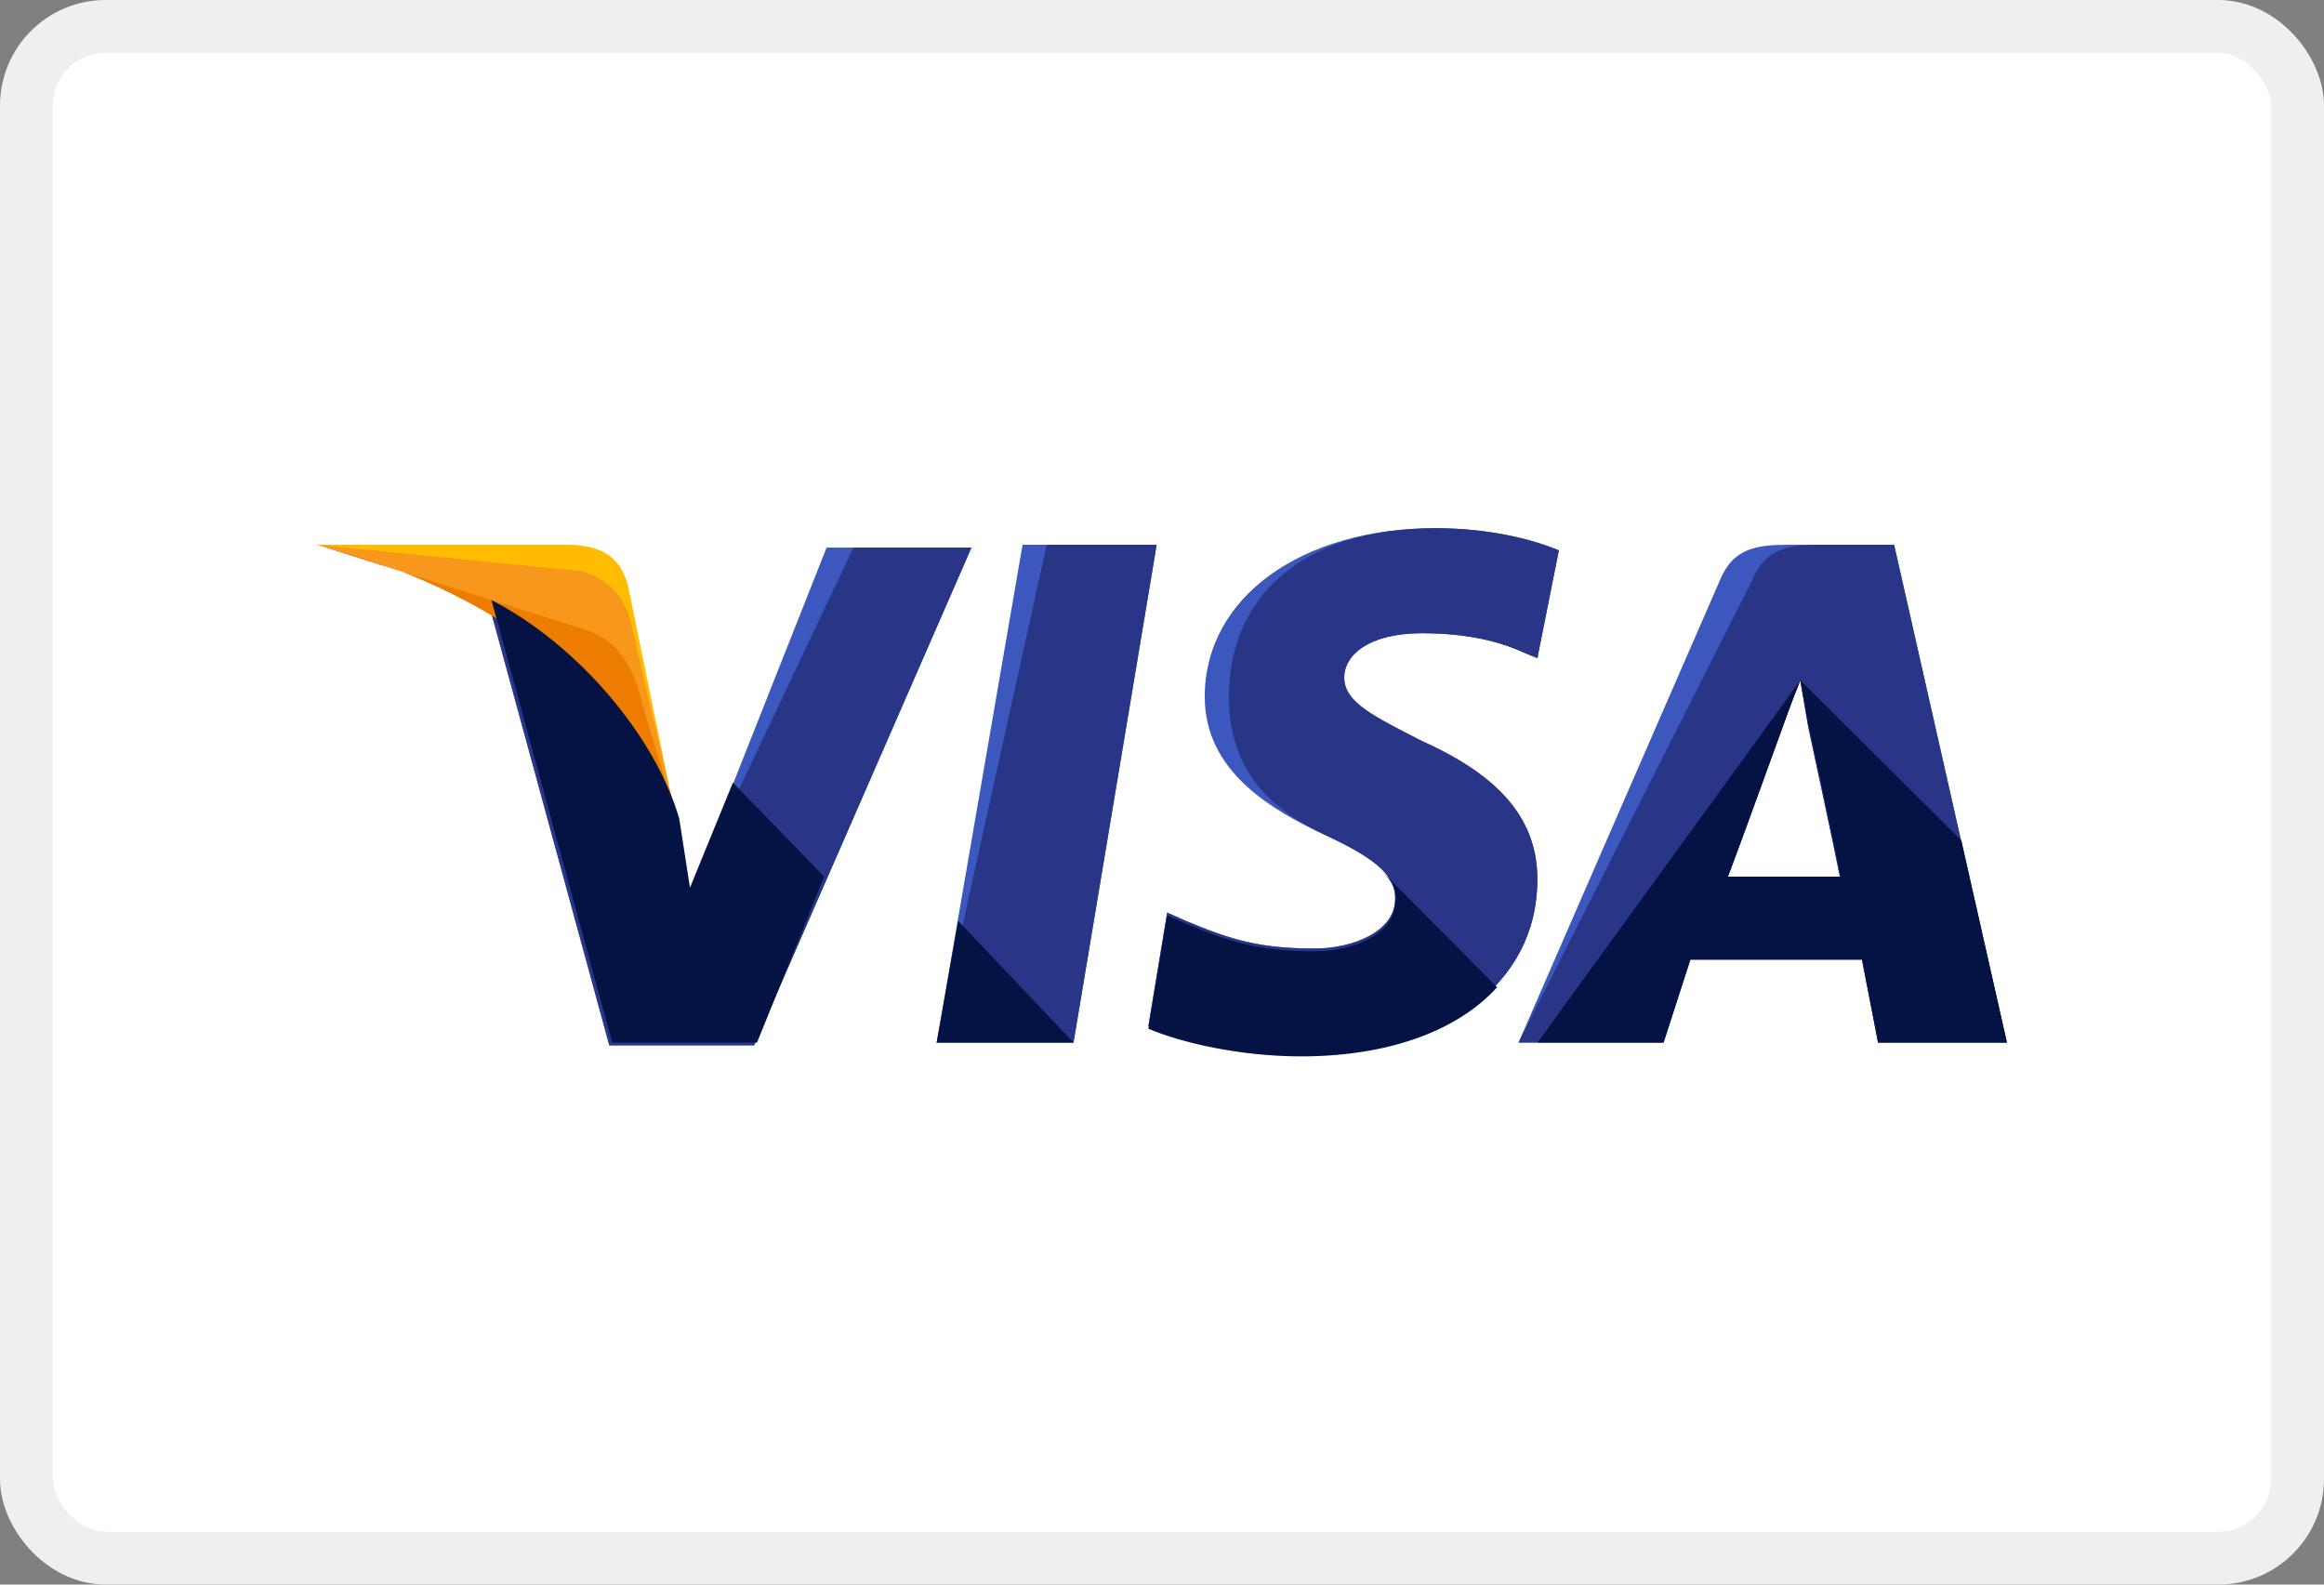 <svg width="44" height="30" viewBox="0 0 44 30" fill="none" xmlns="http://www.w3.org/2000/svg">
<rect x="0" y="0" width="44" height="30" fill="#808080" stroke="none"/>
<rect x="0.5" y="0.5" width="43" height="29" rx="1.5" fill="white" stroke="#EEEFF0"/>
<path d="M17.734 19.738L19.36 10.314H21.899L20.325 19.738H17.734Z" fill="#3C58BF"/>
<path d="M17.734 19.738L19.817 10.314H21.899L20.325 19.738H17.734Z" fill="#293688"/>
<path d="M29.514 10.419C29.006 10.209 28.193 10 27.177 10C24.637 10 22.809 11.309 22.809 13.194C22.809 14.607 24.079 15.34 25.095 15.812C26.11 16.283 26.415 16.597 26.415 17.016C26.415 17.644 25.602 17.958 24.891 17.958C23.875 17.958 23.317 17.801 22.453 17.435L22.098 17.277L21.742 19.424C22.352 19.686 23.469 19.948 24.637 19.948C27.329 19.948 29.107 18.639 29.107 16.649C29.107 15.55 28.447 14.712 26.923 14.031C26.009 13.56 25.45 13.298 25.45 12.827C25.45 12.408 25.907 11.989 26.923 11.989C27.787 11.989 28.396 12.147 28.853 12.356L29.107 12.461L29.514 10.419Z" fill="#3C58BF"/>
<path d="M29.514 10.419C29.006 10.209 28.193 10 27.177 10C24.637 10 23.266 11.309 23.266 13.194C23.266 14.607 24.079 15.34 25.095 15.812C26.11 16.283 26.415 16.597 26.415 17.016C26.415 17.644 25.602 17.958 24.891 17.958C23.875 17.958 23.317 17.801 22.453 17.435L22.098 17.277L21.742 19.424C22.352 19.686 23.469 19.948 24.637 19.948C27.329 19.948 29.107 18.639 29.107 16.649C29.107 15.55 28.447 14.712 26.923 14.031C26.009 13.56 25.45 13.298 25.45 12.827C25.45 12.408 25.907 11.989 26.923 11.989C27.787 11.989 28.396 12.147 28.853 12.356L29.107 12.461L29.514 10.419Z" fill="#293688"/>
<path d="M33.88 10.314C33.271 10.314 32.813 10.366 32.559 10.995L28.75 19.738H31.493L32.001 18.167H35.252L35.556 19.738H37.994L35.861 10.314H33.88ZM32.712 16.597C32.864 16.125 33.728 13.822 33.728 13.822C33.728 13.822 33.931 13.246 34.083 12.879L34.236 13.77C34.236 13.77 34.744 16.125 34.845 16.649H32.712V16.597Z" fill="#3C58BF"/>
<path d="M34.49 10.314C33.88 10.314 33.423 10.366 33.169 10.995L28.75 19.738H31.493L32.001 18.167H35.252L35.556 19.738H37.994L35.861 10.314H34.49ZM32.712 16.597C32.915 16.073 33.728 13.822 33.728 13.822C33.728 13.822 33.931 13.246 34.083 12.879L34.236 13.77C34.236 13.77 34.744 16.125 34.845 16.649H32.712V16.597Z" fill="#293688"/>
<path d="M13.059 16.911L12.806 15.55C12.348 13.979 10.875 12.251 9.25 11.414L11.536 19.791H14.278L18.393 10.367H15.65L13.059 16.911Z" fill="#3C58BF"/>
<path d="M13.059 16.911L12.806 15.55C12.348 13.979 10.875 12.251 9.25 11.414L11.536 19.791H14.278L18.393 10.367H16.158L13.059 16.911Z" fill="#293688"/>
<path d="M6 10.314L6.457 10.419C9.708 11.204 11.943 13.194 12.806 15.55L11.892 11.099C11.74 10.471 11.283 10.314 10.724 10.314H6Z" fill="#FFBC00"/>
<path d="M6 10.314C9.251 11.099 11.943 13.141 12.806 15.497L11.943 11.78C11.79 11.152 11.283 10.785 10.724 10.785L6 10.314Z" fill="#F7981D"/>
<path d="M6 10.314C9.251 11.099 11.943 13.141 12.806 15.497L12.197 13.455C12.044 12.827 11.841 12.199 11.13 11.937L6 10.314Z" fill="#ED7C00"/>
<path d="M15.603 16.597L13.876 14.817L13.063 16.806L12.86 15.498C12.403 13.927 10.93 12.199 9.305 11.361L11.59 19.738H14.333L15.603 16.597Z" fill="#051244"/>
<path d="M20.325 19.738L18.141 17.435L17.734 19.738H20.325Z" fill="#051244"/>
<path d="M26.161 16.492C26.364 16.701 26.466 16.858 26.415 17.068C26.415 17.696 25.602 18.01 24.891 18.01C23.875 18.01 23.317 17.853 22.453 17.487L22.098 17.33L21.742 19.476C22.352 19.738 23.469 20 24.637 20C26.263 20 27.583 19.529 28.345 18.691L26.161 16.492Z" fill="#051244"/>
<path d="M29.109 19.738H31.497L32.005 18.168H35.255L35.56 19.738H37.998L37.135 15.916L34.087 12.88L34.239 13.717C34.239 13.717 34.747 16.073 34.849 16.597H32.716C32.919 16.073 33.731 13.822 33.731 13.822C33.731 13.822 33.935 13.246 34.087 12.88" fill="#051244"/>
</svg>
